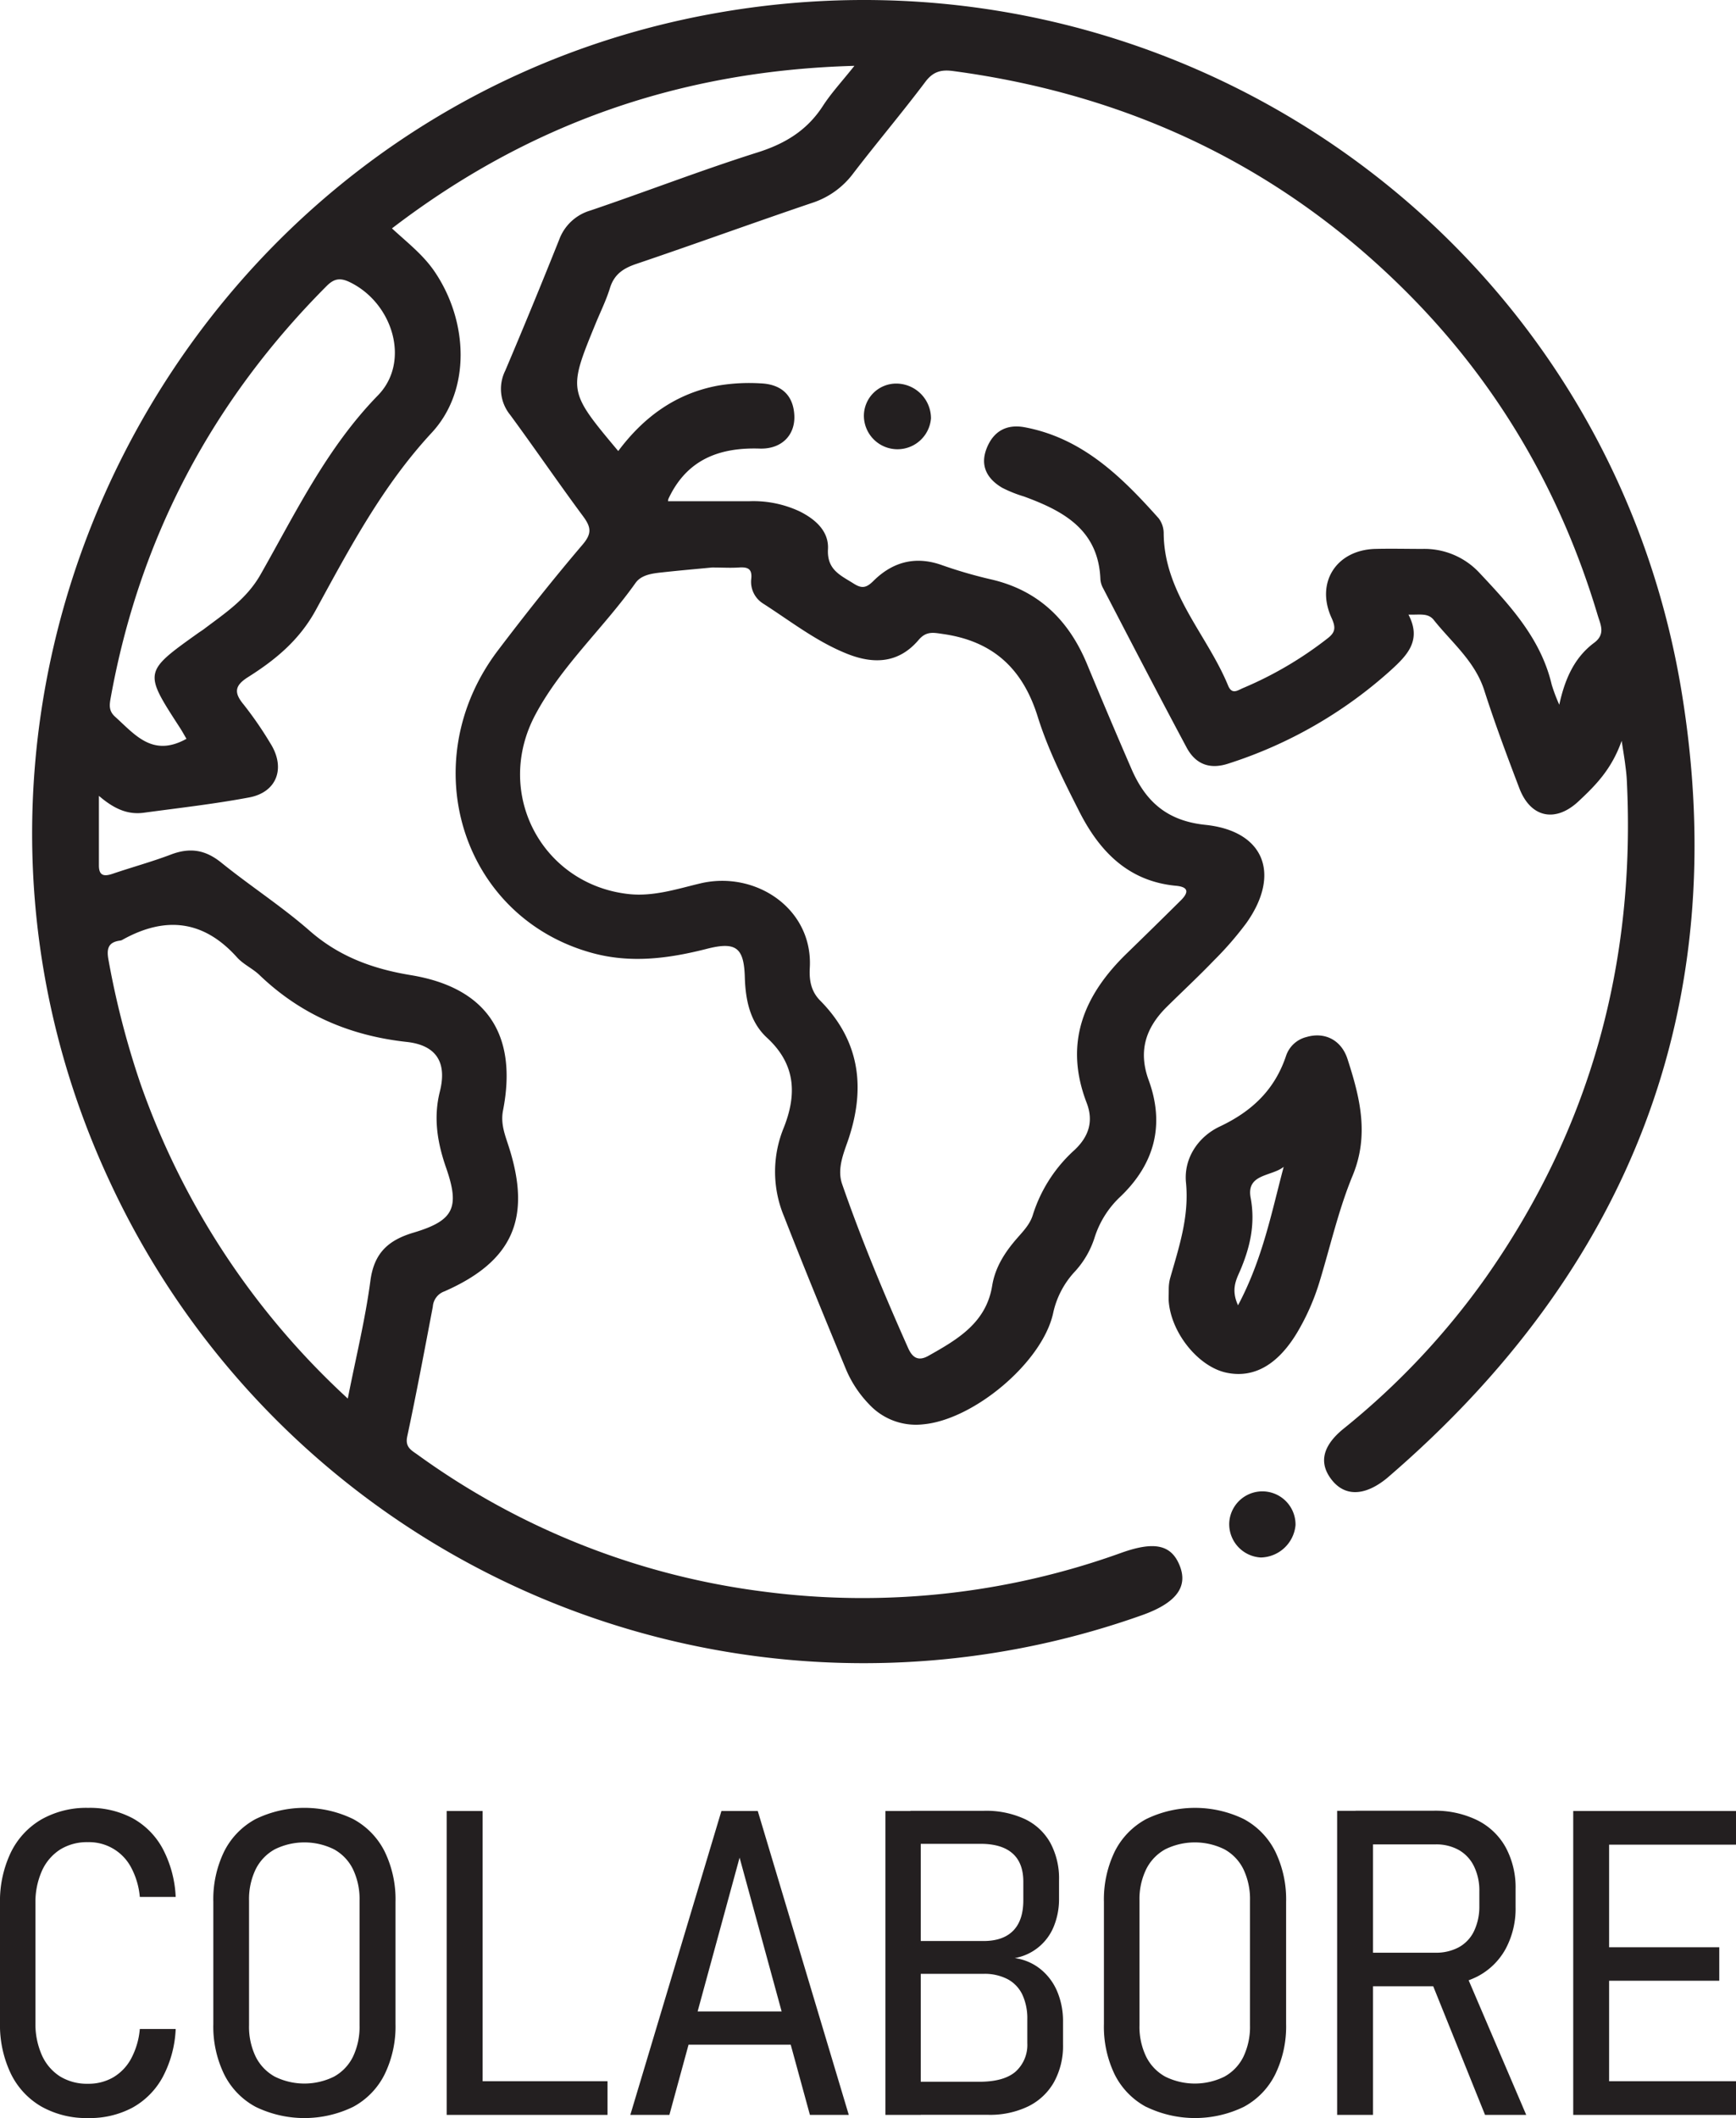 <svg id="Layer_1" data-name="Layer 1" xmlns="http://www.w3.org/2000/svg" viewBox="0 0 435.46 531.1"><title>terraColabore</title><path d="M389.43,380.9a8.32,8.32,0,0,1,16.63.53,8.93,8.93,0,0,1-8.69,8.11A8.38,8.38,0,0,1,389.43,380.9Z" transform="translate(-81.09 1)" style="fill:#231f20"/><path d="M487.87,184.76c-2.55,7.22-6.63,11.24-10.8,15.15-5.82,5.46-12.05,4.14-14.87-3.27-3.09-8.11-6.14-16.25-8.79-24.52-2.35-7.33-8.16-12-12.67-17.66-1.45-1.83-3.54-1.25-6.35-1.35,3.37,6.44-.28,10.16-4.36,13.89a111.61,111.61,0,0,1-40.79,23.46c-4.77,1.58-8.27.11-10.49-4-7.08-13.24-14-26.57-20.91-39.88a5.6,5.6,0,0,1-.72-2.25c-.45-12.44-9.21-17.19-19.19-20.84a32,32,0,0,1-5.48-2.2c-3.83-2.27-5.61-5.6-3.81-10,1.71-4.21,5-6,9.51-5.15,14.48,2.73,24.3,12.42,33.57,22.81a6.22,6.22,0,0,1,1.27,3.82c.14,15,10.94,25.41,16.18,38.19,1,2.36,2.47,1.07,3.89.5A93,93,0,0,0,414,159.15c2.08-1.58,2.23-2.75,1.06-5.3-4-8.84,1.3-16.95,11-17.21,4-.1,7.92,0,11.88,0a18.84,18.84,0,0,1,14.32,6.07c7.73,8.23,15.39,16.53,18.07,28a42.84,42.84,0,0,0,1.89,5c1.41-6.49,3.8-11.85,8.76-15.54,2.91-2.16,1.57-4.59.88-6.89-9.11-30.48-24.56-57.31-46.91-80-31.68-32.14-70.2-50.51-114.81-56.47-3.06-.41-5.07.19-7,2.8-5.83,7.74-12.1,15.15-18,22.84a20.92,20.92,0,0,1-10.35,7.43c-14.77,5-29.4,10.33-44.16,15.32-3.26,1.11-5.48,2.63-6.53,6-.92,3-2.33,5.86-3.54,8.78-7,17.06-7,17.06,5.61,32.12,6.38-8.54,14.45-14.46,25.1-16.42a47,47,0,0,1,10.64-.55c5,.21,8.18,2.81,8.43,8.05.23,4.92-3.18,8.48-8.69,8.3-10.2-.32-18.26,2.79-22.84,12.49a1.85,1.85,0,0,0-.15.71c6.76,0,13.56,0,20.37,0a27.36,27.36,0,0,1,12.66,2.56c3.91,1.95,7.33,4.94,7.09,9.45-.29,5.2,3.15,6.56,6.44,8.64,2,1.27,3.13,1.16,4.95-.65,4.84-4.81,10.62-6.38,17.35-3.92a114.46,114.46,0,0,0,12.5,3.6c11.75,2.82,19.24,10.29,23.76,21.2q5.44,13.13,11.09,26.16c3.52,8.17,8.85,13.1,18.57,14.11,14.79,1.53,19,12.34,10.3,24.61a83.54,83.54,0,0,1-8.16,9.4c-3.84,4-7.9,7.76-11.84,11.66-5.23,5.18-7.19,11-4.53,18.31,4.1,11.19,1.53,21-7.05,29.22a23.93,23.93,0,0,0-6.54,10.41,22.78,22.78,0,0,1-5.1,8.61,22.07,22.07,0,0,0-5.29,10.36c-2.79,12.3-20,26.68-32.68,27.75a16,16,0,0,1-13.42-5,28.43,28.43,0,0,1-5.86-8.87c-5.28-12.75-10.53-25.52-15.55-38.37a29,29,0,0,1-.09-22c3.37-8.4,3.13-16-4.14-22.7-4.26-3.92-5.4-9.44-5.57-15.19-.22-7.46-2.22-9-9.65-7.08-9.52,2.42-19,3.66-28.67,1-32.79-9-44.91-47.93-23.5-76,6.83-9,13.82-17.81,21.13-26.39,2.33-2.74,2.15-4.32.2-7-6.25-8.42-12.16-17.09-18.37-25.53a10.29,10.29,0,0,1-1.24-11.07q6.94-16.35,13.53-32.85a11.9,11.9,0,0,1,7.85-7.33c14-4.74,27.82-10.11,41.92-14.56,6.93-2.19,12.4-5.52,16.36-11.62,2.1-3.25,4.77-6.12,7.93-10.09-43.83,1.2-81.92,14.66-116,40.76,3.84,3.55,7.86,6.63,10.74,10.9,8.42,12.46,9.12,29.68-.77,40.34-12.32,13.29-20.59,28.93-29.08,44.47-4.13,7.55-10.13,12.48-17,16.81-3.3,2.09-3.61,3.84-1.13,6.83a91.33,91.33,0,0,1,6.73,9.76c3.9,6.15,1.69,12.27-5.32,13.58-8.74,1.64-17.59,2.64-26.41,3.83-4.22.57-7.64-1.12-11.27-4.23,0,5.81,0,11.63,0,17.44,0,2.67,1.35,2.81,3.47,2.09,4.85-1.65,9.82-3,14.61-4.82s8.65-1.18,12.64,2.05c7.23,5.84,15.1,10.92,22.06,17,7.44,6.55,15.93,9.63,25.49,11.2,18.95,3.12,26.84,14.85,23.1,33.92-.66,3.39.52,6.19,1.47,9.17,5.71,17.85,1,28.66-16.17,36.2a4.38,4.38,0,0,0-2.91,3.84c-2.07,10.86-4.11,21.74-6.42,32.55-.58,2.71,1.06,3.46,2.63,4.59a188.31,188.31,0,0,0,86.67,34.29,191.38,191.38,0,0,0,89.93-9.75c8.24-2.92,12.48-2,14.57,3.34S376,401,367.57,404a208.47,208.47,0,0,1-259-108.83C51.43,172.54,126,27.45,258.79,2.63,373.66-18.82,484,57,502.93,172.61c12.88,78.82-13.15,144.86-73.89,197l-.46.37c-5.4,4.22-10.26,4.23-13.51,0s-2.17-8.48,3-12.7a188.29,188.29,0,0,0,35.7-37.92c26.35-37.44,37.67-79.16,35.39-124.73-.06-1.19-.19-2.37-.35-3.55C488.63,189.52,488.37,188,487.87,184.76ZM297.79,103.42a8.43,8.43,0,0,0,16.83.48A8.74,8.74,0,0,0,306,95.18,8.11,8.11,0,0,0,297.79,103.42Zm-50.86,39.13c-2.37.26-5,.63-6.42,2.62-8,11.29-18.57,20.75-25.11,33-10.54,19.69,1.62,42.52,23.24,45,6.27.72,12.17-1.24,18.09-2.65,13.88-3.3,28.33,6.33,27.49,21.17-.17,3,.26,5.84,2.59,8.19,10.22,10.33,11.47,22.42,6.81,35.62-1.2,3.37-2.5,6.92-1.29,10.41,4.86,14,10.54,27.61,16.56,41.12,1,2.23,2.4,3.46,5.09,1.94,7.32-4.12,14.51-8.28,16-17.64.77-4.65,3.25-8.43,6.28-11.89,1.57-1.79,3.25-3.54,3.93-5.87a36.72,36.72,0,0,1,10.48-16.25c3.57-3.38,4.76-7.21,3-11.78-5.77-15-.72-27,10.07-37.48q6.81-6.61,13.56-13.3c1.94-1.93,2.05-3.35-1.21-3.65-12-1.12-19.21-8.66-24.26-18.6-3.92-7.72-7.87-15.58-10.44-23.81-3.78-12.11-11.26-18.93-23.72-20.72-2.43-.35-4.22-.79-6.15,1.48-4.88,5.74-11,6.2-17.76,3.55-7.82-3.08-14.36-8.26-21.33-12.72a6.42,6.42,0,0,1-2.89-6.18c.27-2.59-1-2.95-3.14-2.81s-4,0-6.7,0C256,141.66,251.45,142.05,246.93,142.55ZM174,320.16c.92-7,4.52-10.22,10.9-12.1,10-3,11.57-6.23,8.11-16.19-2.2-6.3-3.25-12.53-1.59-19.15,1.83-7.24-.79-11.64-8.34-12.46-14.24-1.56-26.55-6.84-36.9-16.77-1.7-1.63-4-2.64-5.59-4.38-8.39-9.4-18-10.44-28.71-4.5a1.74,1.74,0,0,1-.55.23c-3.16.37-3.56,2.08-3,5a213.63,213.63,0,0,0,8,30.91,194.42,194.42,0,0,0,52,78.94C170.36,339.37,172.72,329.83,174,320.16ZM126.16,181.39c-9-13.88-9.06-13.88,4.58-23.61.48-.34,1-.66,1.46-1,5.28-4,10.72-7.5,14.27-13.76,8.83-15.55,16.6-31.73,29.43-44.89,8.25-8.47,3.71-23.23-7.16-28.42-2.42-1.15-3.93-.78-5.71,1-28.72,28.82-46.92,63.15-54.17,103.24-.33,1.83-.53,3.3,1.11,4.78,5,4.5,9.4,10.24,17.89,5.53C127.33,183.35,126.78,182.34,126.16,181.39Z" transform="translate(-81.09 1)" style="fill:#231f20"/><path d="M374.26,322.1a11,11,0,0,1,.32-2.49c2.24-7.88,4.85-15.53,4-24.12-.57-6,3-11.41,8.45-14,8.13-3.83,13.87-9.28,16.7-17.87a7.24,7.24,0,0,1,5.09-4.59c4.55-1.34,8.73.73,10.28,5.52,3.1,9.58,5.51,19,1.29,29.22-3.52,8.51-5.57,17.63-8.26,26.48a57.66,57.66,0,0,1-5.69,12.94c-4.87,8.08-10.87,11.47-17.75,10S375,333.48,374.27,325.5C374.2,324.72,374.26,323.92,374.26,322.1Zm28.83-30.51c-3.06,2.45-9.41,1.7-8.29,7.74,1.23,6.59-.14,12.48-2.69,18.42-1,2.25-2.24,4.7-.47,8.55C397.81,314.7,400.05,303,403.09,291.59Z" transform="translate(-81.09 1)" style="fill:#231f20"/><path d="M91.46,527.21a19.24,19.24,0,0,1-7.67-8.28,28.24,28.24,0,0,1-2.7-12.78V476.33a28.28,28.28,0,0,1,2.7-12.79,19.42,19.42,0,0,1,7.67-8.31,22.87,22.87,0,0,1,11.74-2.91,22.85,22.85,0,0,1,11.19,2.62,19,19,0,0,1,7.52,7.63,28.52,28.52,0,0,1,3.25,12.08h-9a19.21,19.21,0,0,0-2.2-7.42,11.91,11.91,0,0,0-10.8-6.31,12.75,12.75,0,0,0-7,1.86,12.34,12.34,0,0,0-4.56,5.35,19.26,19.26,0,0,0-1.62,8.2v29.82a19.29,19.29,0,0,0,1.62,8.2,12.2,12.2,0,0,0,4.56,5.32,12.91,12.91,0,0,0,7,1.83,12.32,12.32,0,0,0,6.32-1.6,12.12,12.12,0,0,0,4.48-4.66,19.2,19.2,0,0,0,2.2-7.47h9a28.2,28.2,0,0,1-3.27,12.08,19.25,19.25,0,0,1-7.55,7.63,22.73,22.73,0,0,1-11.14,2.62A23,23,0,0,1,91.46,527.21Z" transform="translate(-81.09 1)" style="fill:#231f20"/><path d="M145.21,527.29a18.72,18.72,0,0,1-7.89-8.15,27.42,27.42,0,0,1-2.72-12.63v-30.6a27.43,27.43,0,0,1,2.72-12.66,18.81,18.81,0,0,1,7.89-8.12,28,28,0,0,1,24.47,0,18.81,18.81,0,0,1,7.89,8.12,27.43,27.43,0,0,1,2.73,12.66v30.6a27.42,27.42,0,0,1-2.73,12.63,18.72,18.72,0,0,1-7.89,8.15,28,28,0,0,1-24.47,0Zm19.65-7.57a11.47,11.47,0,0,0,4.77-5,17.41,17.41,0,0,0,1.65-7.89V475.59a17.34,17.34,0,0,0-1.65-7.88,11.45,11.45,0,0,0-4.77-5,16.76,16.76,0,0,0-14.83,0,11.62,11.62,0,0,0-4.8,5,17.2,17.2,0,0,0-1.67,7.88v31.24a17.28,17.28,0,0,0,1.67,7.89,11.65,11.65,0,0,0,4.8,5,16.76,16.76,0,0,0,14.83,0Z" transform="translate(-81.09 1)" style="fill:#231f20"/><path d="M193.14,453.11h9v76.2h-9Zm5.34,67.76h35v8.44h-35Z" transform="translate(-81.09 1)" style="fill:#231f20"/><path d="M262.05,453.11h9.12L294,529.31h-9.75L266.61,464.8,249,529.31H239.2Zm-11.11,50.26h32.18v8.33H250.94Z" transform="translate(-81.09 1)" style="fill:#231f20"/><path d="M303.19,453.11h8.86v76.2h-8.86ZM309.48,521h17.24q6.19,0,9.12-2.54a9,9,0,0,0,2.94-7.15v-6a14.08,14.08,0,0,0-1.23-6.13,8.58,8.58,0,0,0-3.7-3.9,12.51,12.51,0,0,0-6.08-1.34H309.48v-8.23h18.29c3.29,0,5.77-.86,7.47-2.59s2.54-4.28,2.54-7.63v-4.66c0-3.15-.91-5.51-2.72-7.1s-4.48-2.39-8-2.39H309.48v-8.28h18.4a23.08,23.08,0,0,1,10.35,2.1,14.33,14.33,0,0,1,6.36,6,18.8,18.8,0,0,1,2.15,9.28v4.66a18.14,18.14,0,0,1-1.25,6.79,13,13,0,0,1-9.86,8.1,13.12,13.12,0,0,1,6.5,2.8,14.31,14.31,0,0,1,4.17,5.61,19.13,19.13,0,0,1,1.44,7.57v5.71a18.74,18.74,0,0,1-2.25,9.38,15,15,0,0,1-6.48,6.11,22,22,0,0,1-10,2.12H309.48Z" transform="translate(-81.09 1)" style="fill:#231f20"/><path d="M368.57,527.29a18.72,18.72,0,0,1-7.89-8.15A27.54,27.54,0,0,1,358,506.51v-30.6a27.56,27.56,0,0,1,2.72-12.66,18.81,18.81,0,0,1,7.89-8.12,28.06,28.06,0,0,1,24.48,0,18.73,18.73,0,0,1,7.88,8.12,27.43,27.43,0,0,1,2.73,12.66v30.6a27.42,27.42,0,0,1-2.73,12.63,18.64,18.64,0,0,1-7.88,8.15,28.06,28.06,0,0,1-24.48,0Zm19.65-7.57a11.47,11.47,0,0,0,4.77-5,17.41,17.41,0,0,0,1.65-7.89V475.59a17.34,17.34,0,0,0-1.65-7.88,11.45,11.45,0,0,0-4.77-5,16.76,16.76,0,0,0-14.83,0,11.6,11.6,0,0,0-4.79,5,17.08,17.08,0,0,0-1.68,7.88v31.24a17.15,17.15,0,0,0,1.68,7.89,11.63,11.63,0,0,0,4.79,5,16.76,16.76,0,0,0,14.83,0Z" transform="translate(-81.09 1)" style="fill:#231f20"/><path d="M416.5,453.06h9v76.25h-9Zm4.66,35.58h20a12,12,0,0,0,5.85-1.36,9.09,9.09,0,0,0,3.8-4,14.15,14.15,0,0,0,1.36-6.13v-3.94a13.77,13.77,0,0,0-1.34-6.23,9.42,9.42,0,0,0-3.8-4.09,11.62,11.62,0,0,0-5.87-1.41h-20v-8.44h19.45a24,24,0,0,1,11,2.36,16.54,16.54,0,0,1,7.16,6.81,21.13,21.13,0,0,1,2.49,10.48v4.46a21.31,21.31,0,0,1-2.52,10.58,17,17,0,0,1-7.15,6.92,23.52,23.52,0,0,1-11,2.41H421.16Zm18.5,6.08,8.44-2.41,15.83,37H453.6Z" transform="translate(-81.09 1)" style="fill:#231f20"/><path d="M475.72,453.11h9v76.2h-9Zm5.19,0h35.64v8.44H480.91Zm0,34.17h31.44v8.39H480.91Zm0,33.59h35.64v8.44H480.91Z" transform="translate(-81.09 1)" style="fill:#231f20"/></svg>